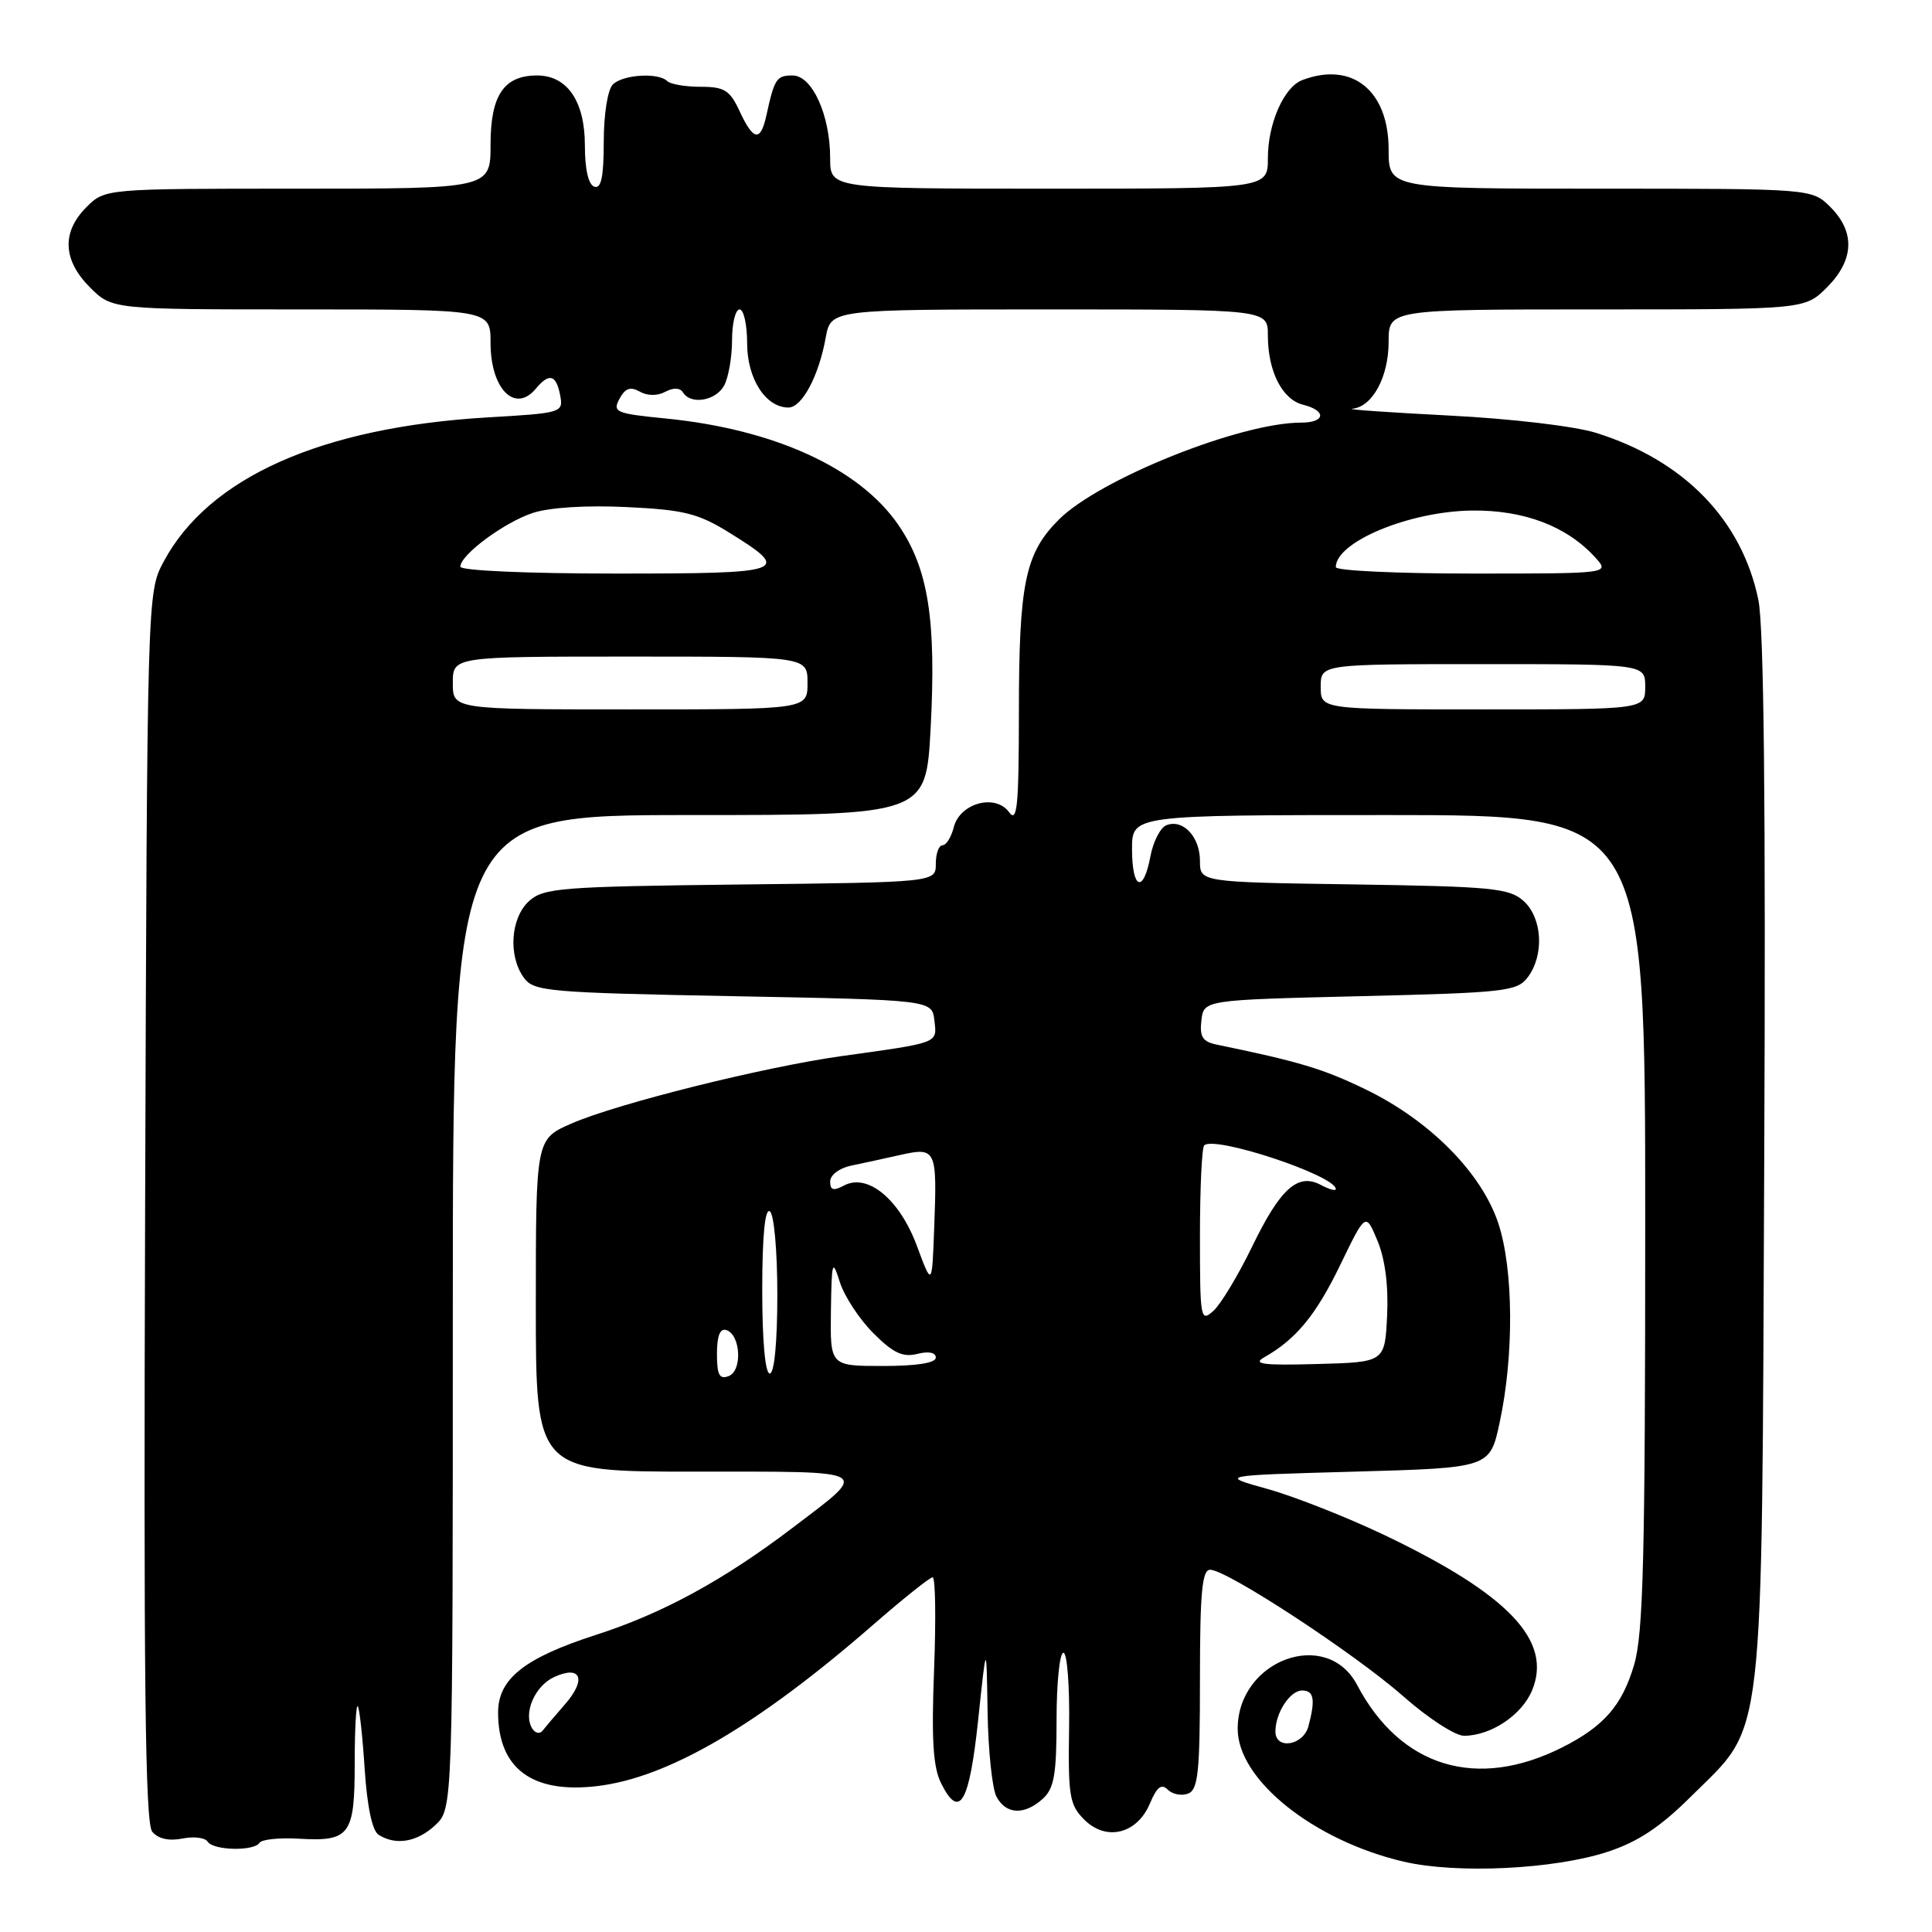 <?xml version="1.0" encoding="UTF-8" standalone="no"?>
<!DOCTYPE svg PUBLIC "-//W3C//DTD SVG 1.1//EN" "http://www.w3.org/Graphics/SVG/1.1/DTD/svg11.dtd" >
<svg xmlns="http://www.w3.org/2000/svg" xmlns:xlink="http://www.w3.org/1999/xlink" version="1.1" viewBox="0 0 256 256">
 <g >
 <path fill="currentColor"
d=" M 213.00 245.38 C 217.03 244.06 219.99 242.10 224.07 238.04 C 233.96 228.21 233.42 232.93 233.77 153.60 C 233.98 106.82 233.73 83.02 232.99 79.47 C 230.80 68.88 223.15 61.01 211.50 57.36 C 208.65 56.47 200.27 55.48 192.00 55.06 C 184.03 54.65 178.26 54.25 179.19 54.16 C 181.86 53.91 184.00 49.95 184.00 45.28 C 184.00 41.00 184.00 41.00 211.58 41.00 C 239.15 41.00 239.15 41.00 242.08 38.08 C 245.68 34.47 245.85 30.76 242.55 27.45 C 240.09 25.00 240.09 25.00 212.05 25.00 C 184.00 25.00 184.00 25.00 184.00 19.81 C 184.00 11.98 179.15 8.09 172.54 10.62 C 170.12 11.55 168.00 16.38 168.00 20.95 C 168.00 25.00 168.00 25.00 139.00 25.00 C 110.00 25.00 110.00 25.00 110.00 20.97 C 110.00 15.25 107.62 10.00 105.02 10.00 C 102.90 10.00 102.62 10.42 101.56 15.25 C 100.78 18.83 99.84 18.69 98.00 14.73 C 96.71 11.95 95.99 11.50 92.83 11.50 C 90.82 11.50 88.83 11.16 88.42 10.75 C 87.24 9.58 82.53 9.87 81.20 11.20 C 80.52 11.88 80.00 15.15 80.00 18.78 C 80.00 23.45 79.66 25.05 78.75 24.74 C 77.97 24.48 77.50 22.42 77.50 19.27 C 77.50 13.42 75.16 10.00 71.17 10.00 C 66.77 10.00 65.00 12.62 65.00 19.15 C 65.00 25.00 65.00 25.00 39.45 25.00 C 13.91 25.00 13.91 25.00 11.45 27.45 C 8.15 30.76 8.32 34.47 11.92 38.08 C 14.85 41.00 14.85 41.00 39.92 41.00 C 65.00 41.00 65.00 41.00 65.00 45.43 C 65.00 51.54 68.24 54.82 71.00 51.50 C 72.76 49.38 73.70 49.63 74.22 52.36 C 74.66 54.68 74.51 54.73 64.58 55.31 C 42.60 56.61 27.66 63.26 21.69 74.41 C 19.50 78.50 19.50 78.50 19.23 159.87 C 19.02 222.65 19.23 241.57 20.17 242.71 C 20.95 243.65 22.38 243.97 24.16 243.62 C 25.68 243.31 27.19 243.50 27.52 244.03 C 28.25 245.21 33.68 245.32 34.39 244.18 C 34.67 243.73 37.04 243.48 39.65 243.64 C 46.35 244.03 47.00 243.15 47.00 233.71 C 47.00 229.29 47.18 225.85 47.40 226.08 C 47.63 226.31 48.04 230.05 48.32 234.39 C 48.65 239.39 49.32 242.59 50.17 243.12 C 52.45 244.57 55.28 244.09 57.69 241.83 C 60.00 239.65 60.00 239.65 60.00 173.83 C 60.00 108.00 60.00 108.00 91.35 108.00 C 122.69 108.00 122.69 108.00 123.31 96.57 C 124.08 82.10 123.01 75.33 119.02 69.53 C 113.85 62.02 102.57 56.87 88.19 55.45 C 81.60 54.80 81.14 54.61 82.08 52.85 C 82.84 51.44 83.52 51.19 84.77 51.89 C 85.80 52.47 87.12 52.47 88.16 51.91 C 89.24 51.34 90.11 51.37 90.50 52.00 C 91.54 53.68 94.87 53.11 95.96 51.07 C 96.53 50.00 97.00 47.30 97.00 45.07 C 97.00 42.83 97.45 41.00 98.00 41.00 C 98.55 41.00 99.00 43.03 99.00 45.50 C 99.00 50.18 101.46 54.00 104.47 54.00 C 106.27 54.00 108.49 49.83 109.41 44.75 C 110.09 41.00 110.09 41.00 139.05 41.00 C 168.00 41.00 168.00 41.00 168.00 44.45 C 168.00 49.21 169.90 52.94 172.67 53.63 C 175.81 54.42 175.63 56.00 172.39 56.00 C 164.34 56.00 145.66 63.48 140.29 68.86 C 135.83 73.33 135.01 77.27 135.01 94.44 C 135.00 106.88 134.78 109.09 133.71 107.62 C 131.89 105.13 127.19 106.41 126.38 109.61 C 126.05 110.92 125.38 112.00 124.89 112.00 C 124.40 112.00 124.00 113.10 124.00 114.45 C 124.00 116.91 124.00 116.91 98.10 117.20 C 74.28 117.48 72.04 117.65 70.10 119.40 C 67.65 121.63 67.31 126.67 69.42 129.56 C 70.74 131.37 72.57 131.53 97.17 132.00 C 123.50 132.50 123.50 132.50 123.81 135.22 C 124.17 138.27 124.54 138.13 111.50 139.94 C 101.21 141.38 81.86 146.21 75.75 148.86 C 71.00 150.93 71.00 150.93 71.00 172.96 C 71.00 195.00 71.00 195.00 92.12 195.00 C 115.99 195.00 115.31 194.61 105.05 202.42 C 95.89 209.38 87.84 213.77 78.97 216.63 C 69.50 219.68 66.00 222.46 66.00 226.91 C 66.00 234.33 70.51 237.69 79.11 236.67 C 88.53 235.56 100.37 228.64 115.71 215.28 C 119.67 211.83 123.22 209.00 123.58 209.00 C 123.95 209.00 124.03 214.51 123.77 221.25 C 123.41 230.55 123.64 234.18 124.71 236.31 C 127.14 241.17 128.44 238.95 129.61 227.92 C 130.71 217.50 130.71 217.50 130.86 226.82 C 130.94 231.94 131.47 237.00 132.04 238.07 C 133.30 240.44 135.74 240.55 138.17 238.35 C 139.68 236.98 140.00 235.14 140.00 227.85 C 140.00 222.98 140.41 219.00 140.91 219.00 C 141.41 219.00 141.75 223.49 141.66 228.97 C 141.52 237.97 141.71 239.15 143.66 241.10 C 146.57 244.02 150.67 243.02 152.37 238.97 C 153.29 236.78 153.90 236.30 154.74 237.14 C 155.36 237.76 156.57 237.99 157.43 237.66 C 158.76 237.16 159.00 234.80 159.00 222.53 C 159.00 211.00 159.28 208.00 160.35 208.00 C 162.57 208.00 179.52 219.11 185.92 224.75 C 189.19 227.64 192.82 230.00 193.98 230.00 C 197.54 230.00 201.65 227.26 203.01 223.98 C 205.73 217.40 199.91 211.28 183.50 203.43 C 178.55 201.07 171.57 198.31 168.00 197.31 C 161.50 195.50 161.50 195.50 179.46 195.00 C 197.42 194.50 197.42 194.50 198.71 188.50 C 200.63 179.60 200.55 168.16 198.53 162.08 C 196.30 155.38 189.43 148.45 180.93 144.34 C 175.31 141.62 172.16 140.67 161.19 138.41 C 159.35 138.03 158.94 137.37 159.19 135.22 C 159.50 132.50 159.50 132.50 180.21 132.00 C 199.43 131.54 201.03 131.36 202.43 129.50 C 204.64 126.57 204.38 121.66 201.90 119.40 C 200.00 117.69 197.80 117.47 179.40 117.19 C 159.00 116.89 159.00 116.89 159.00 114.07 C 159.00 110.89 156.76 108.49 154.57 109.34 C 153.77 109.64 152.81 111.49 152.44 113.45 C 151.51 118.45 150.00 117.87 150.00 112.50 C 150.00 108.00 150.00 108.00 184.00 108.00 C 218.00 108.00 218.00 108.00 218.00 161.82 C 218.00 206.45 217.75 216.49 216.52 220.63 C 214.93 225.98 212.53 228.74 207.06 231.51 C 195.70 237.26 185.59 234.19 179.82 223.26 C 175.79 215.62 164.00 219.96 164.00 229.08 C 164.00 235.84 174.07 243.89 186.00 246.68 C 193.03 248.32 205.90 247.70 213.00 245.38 Z  M 169.00 229.43 C 169.00 226.97 170.93 224.00 172.54 224.00 C 174.11 224.00 174.32 225.20 173.37 228.75 C 172.68 231.31 169.00 231.89 169.00 229.43 Z  M 70.52 229.03 C 69.29 227.04 70.86 223.39 73.44 222.21 C 76.99 220.59 77.75 222.53 74.87 225.82 C 73.58 227.30 72.24 228.88 71.88 229.34 C 71.52 229.80 70.91 229.66 70.52 229.03 Z  M 95.00 179.39 C 95.00 176.99 95.41 175.97 96.25 176.24 C 98.15 176.87 98.39 181.64 96.55 182.34 C 95.33 182.81 95.00 182.19 95.00 179.39 Z  M 101.00 170.94 C 101.00 163.82 101.36 160.10 102.00 160.50 C 102.56 160.85 103.00 165.68 103.00 171.56 C 103.00 177.85 102.60 182.00 102.00 182.00 C 101.39 182.00 101.00 177.65 101.00 170.94 Z  M 110.10 173.75 C 110.20 167.04 110.29 166.75 111.29 169.91 C 111.89 171.78 113.89 174.82 115.73 176.66 C 118.35 179.28 119.62 179.88 121.54 179.40 C 123.05 179.02 124.00 179.21 124.00 179.89 C 124.00 180.60 121.46 181.00 117.00 181.00 C 110.00 181.00 110.00 181.00 110.10 173.75 Z  M 167.50 179.86 C 171.74 177.46 174.38 174.25 177.61 167.57 C 180.96 160.65 180.96 160.65 182.52 164.40 C 183.53 166.81 183.99 170.37 183.80 174.33 C 183.50 180.50 183.50 180.50 174.50 180.74 C 167.39 180.94 165.92 180.75 167.50 179.86 Z  M 159.00 163.82 C 159.00 157.50 159.25 152.08 159.56 151.77 C 160.90 150.43 177.00 155.77 177.00 157.56 C 177.00 157.84 176.11 157.59 175.02 157.01 C 171.97 155.38 169.64 157.48 165.90 165.21 C 164.07 168.98 161.77 172.80 160.79 173.69 C 159.08 175.24 159.00 174.80 159.00 163.82 Z  M 121.50 165.10 C 119.21 158.92 114.97 155.41 111.83 157.09 C 110.43 157.84 110.00 157.71 110.00 156.55 C 110.00 155.71 111.21 154.78 112.75 154.46 C 114.26 154.15 117.22 153.50 119.32 153.03 C 124.04 151.98 124.18 152.28 123.79 162.59 C 123.50 170.50 123.50 170.50 121.50 165.10 Z  M 60.00 90.50 C 60.00 87.00 60.00 87.00 83.50 87.00 C 107.00 87.00 107.00 87.00 107.00 90.50 C 107.00 94.00 107.00 94.00 83.50 94.00 C 60.00 94.00 60.00 94.00 60.00 90.50 Z  M 175.00 91.00 C 175.00 88.00 175.00 88.00 196.50 88.00 C 218.00 88.00 218.00 88.00 218.00 91.00 C 218.00 94.00 218.00 94.00 196.50 94.00 C 175.00 94.00 175.00 94.00 175.00 91.00 Z  M 61.00 75.09 C 61.00 73.52 66.79 69.23 70.59 67.97 C 72.80 67.24 77.71 66.93 83.03 67.19 C 90.62 67.55 92.49 68.02 96.59 70.55 C 104.99 75.76 104.33 76.00 81.58 76.00 C 69.87 76.00 61.00 75.61 61.00 75.09 Z  M 177.00 75.15 C 177.00 71.81 186.69 67.77 195.00 67.65 C 201.94 67.56 207.64 69.73 211.40 73.89 C 213.31 76.00 213.31 76.00 195.15 76.00 C 185.17 76.00 177.00 75.62 177.00 75.15 Z "/>
</g>
</svg>